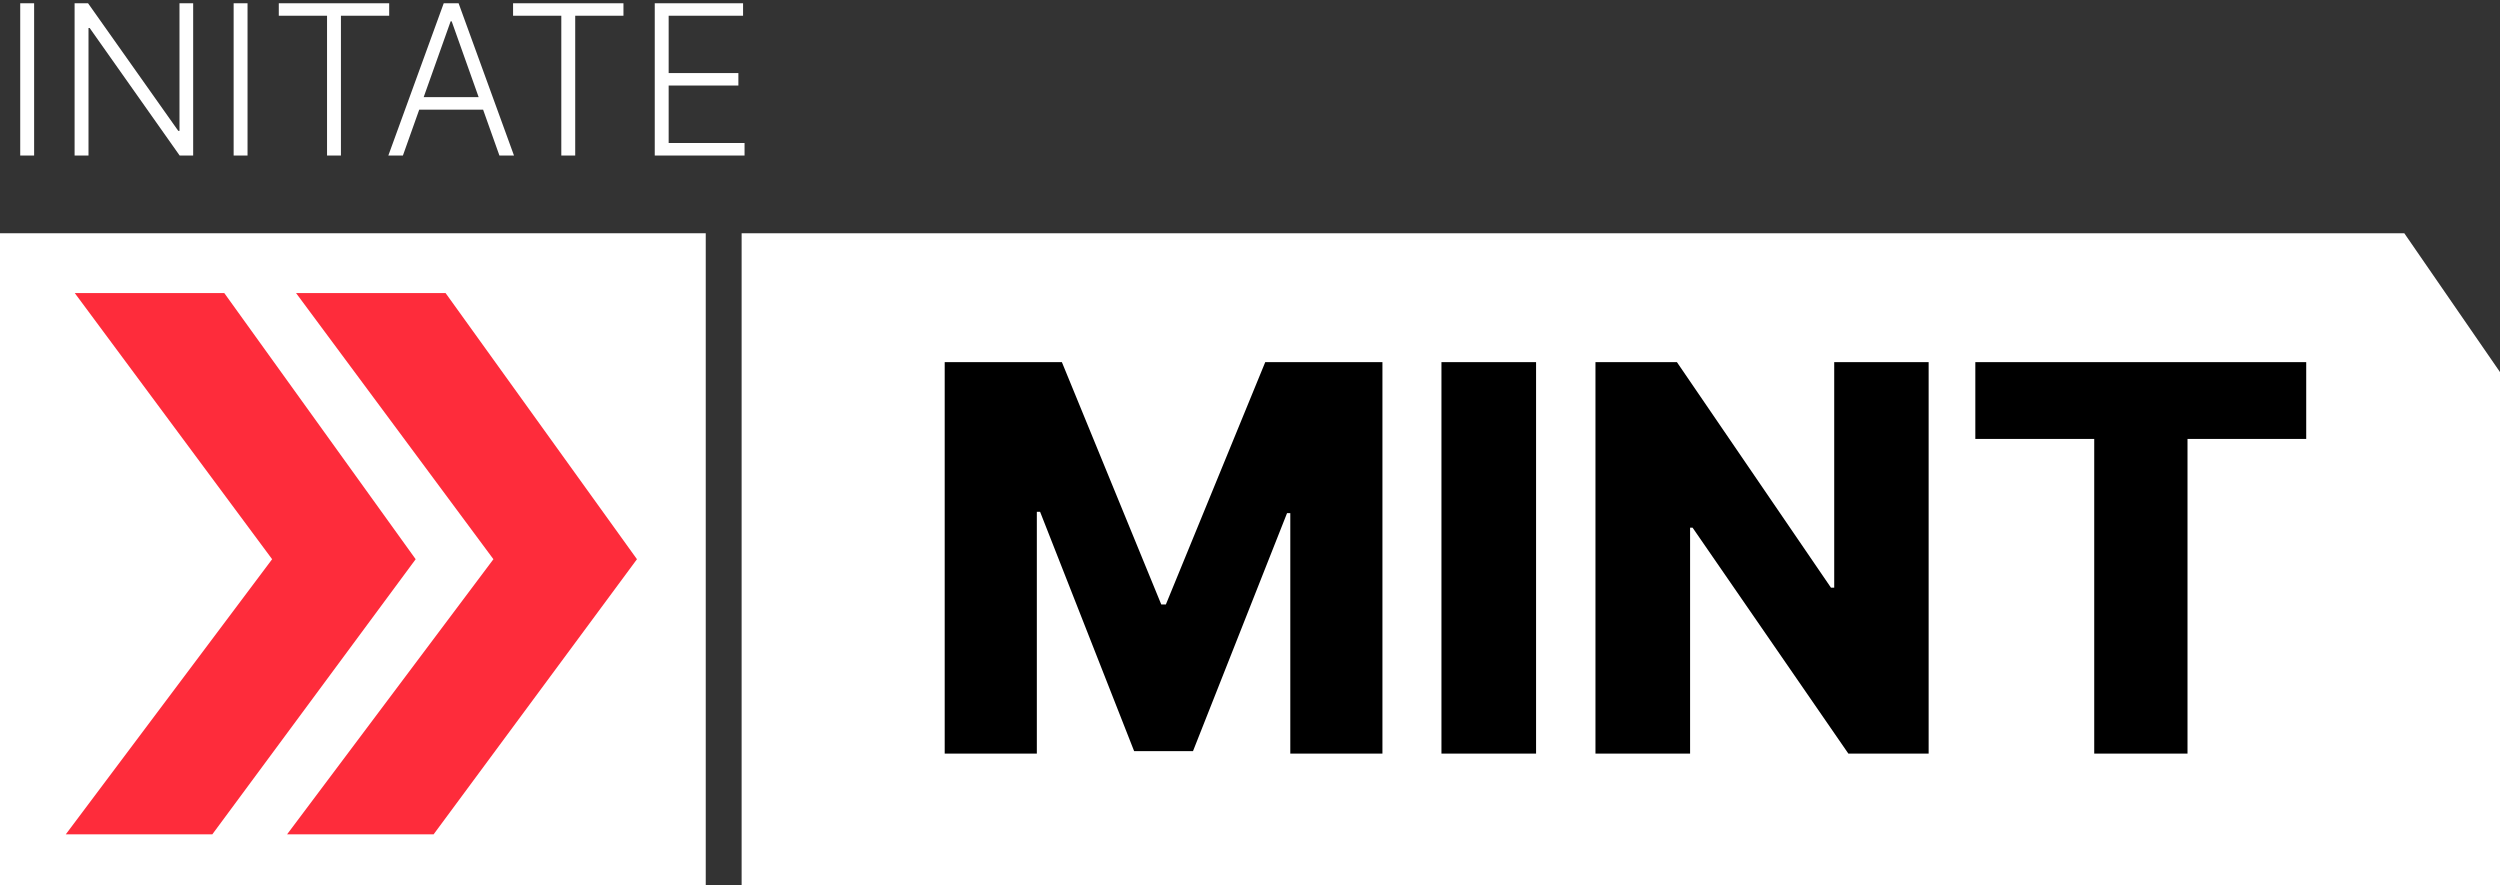 <svg width="418" height="148" viewBox="0 0 418 148" fill="none" xmlns="http://www.w3.org/2000/svg">
<rect x="0" y="0" width="418" height="148" fill="#333333" stroke="none"/>
<g clip-path="url(#clip0_27_21)">
<path d="M5.705 0.545V26H3.381V0.545H5.705ZM32.297 0.545V26H30.035L14.995 4.684H14.797V26H12.472V0.545H14.722L29.811 21.886H30.01V0.545H32.297ZM41.388 0.545V26H39.064V0.545H41.388ZM46.615 2.633V0.545H65.072V2.633H57.005V26H54.681V2.633H46.615ZM67.368 26H64.932L74.192 0.545H76.677L85.937 26H83.501L75.522 3.566H75.347L67.368 26ZM69.121 16.243H81.748V18.331H69.121V16.243ZM85.785 2.633V0.545H104.242V2.633H96.175V26H93.851V2.633H85.785ZM109.474 26V0.545H124.24V2.633H111.799V12.216H123.457V14.304H111.799V23.912H124.489V26H109.474Z" fill="white"/>
<path d="M118 39H0V148H118V39Z" fill="white"/>
<path d="M45.5 93.5L12.5 49H37.5L69.5 93.5L35.5 139.5H11L45.5 93.5Z" fill="#FE2C3B"/>
<path d="M82.5 93.5L49.5 49H74.5L106.5 93.5L72.5 139.5H48L82.5 93.5Z" fill="#FE2C3B"/>
<path d="M124 148V39H402L418 62.213V148H124Z" fill="white"/>
<path d="M157.954 60.545H177.545L194.165 101.071H194.932L211.551 60.545H231.143V126H215.738V85.794H215.195L199.47 125.585H189.626L173.902 85.57H173.359V126H157.954V60.545ZM256.831 60.545V126H241.01V60.545H256.831ZM322.469 60.545V126H309.046L282.998 88.223H282.583V126H266.762V60.545H280.377L306.137 98.258H306.681V60.545H322.469ZM330.275 73.393V60.545H385.599V73.393H365.751V126H350.155V73.393H330.275Z" fill="black"/>
</g>
<defs>
<clipPath id="clip0_27_21">
<rect width="418" height="148" fill="white"/>
</clipPath>
</defs>
</svg>
